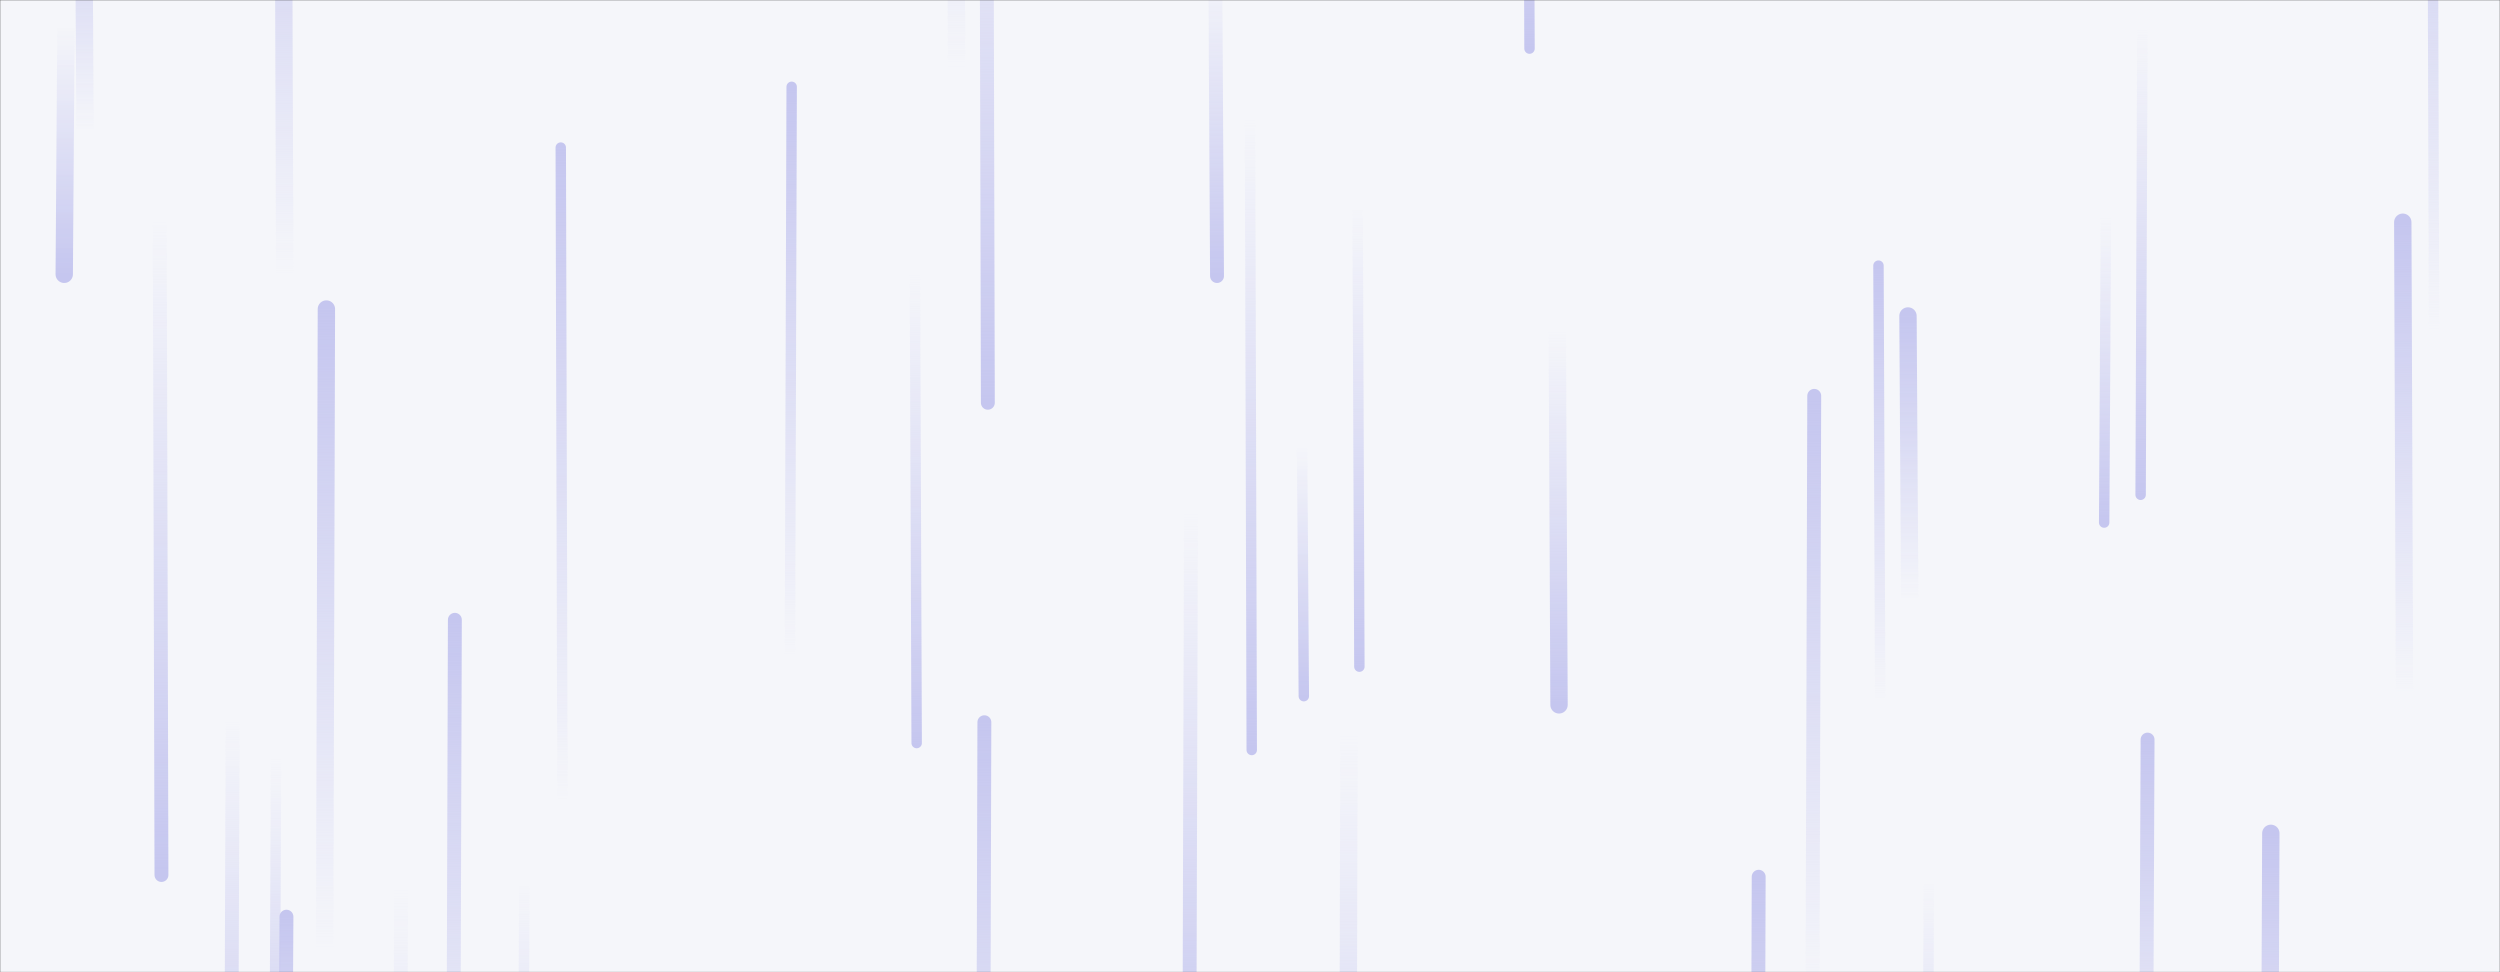<svg xmlns="http://www.w3.org/2000/svg" version="1.1" xmlns:xlink="http://www.w3.org/1999/xlink" xmlns:svgjs="http://svgjs.dev/svgjs" width="1440" height="560" preserveAspectRatio="none" viewBox="0 0 1440 560">
    <rect x="0" y="0" width="1440" height="560" fill="#333333" stroke="none"/>
    <g mask="url(&quot;#SvgjsMask1261&quot;)" fill="none">
        <rect width="1440" height="560" x="0" y="0" fill="rgba(245, 246, 250, 1)"></rect>
        <path d="M231 512L230 895" stroke-width="8" stroke="url(&quot;#SvgjsLinearGradient1262&quot;)" stroke-linecap="round" class="Down"></path>
        <path d="M1100 346L1099 182" stroke-width="10" stroke="url(&quot;#SvgjsLinearGradient1263&quot;)" stroke-linecap="round" class="Up"></path>
        <path d="M701 159L700 -20" stroke-width="8" stroke="url(&quot;#SvgjsLinearGradient1262&quot;)" stroke-linecap="round" class="Down"></path>
        <path d="M1013 505L1012 836" stroke-width="8" stroke="url(&quot;#SvgjsLinearGradient1263&quot;)" stroke-linecap="round" class="Up"></path>
        <path d="M569 232L568 -179" stroke-width="8" stroke="url(&quot;#SvgjsLinearGradient1262&quot;)" stroke-linecap="round" class="Down"></path>
        <path d="M721 432L720 68" stroke-width="6" stroke="url(&quot;#SvgjsLinearGradient1262&quot;)" stroke-linecap="round" class="Down"></path>
        <path d="M38 15L37 158" stroke-width="10" stroke="url(&quot;#SvgjsLinearGradient1262&quot;)" stroke-linecap="round" class="Down"></path>
        <path d="M898 406L897 190" stroke-width="10" stroke="url(&quot;#SvgjsLinearGradient1262&quot;)" stroke-linecap="round" class="Down"></path>
        <path d="M1237 426L1236 671" stroke-width="8" stroke="url(&quot;#SvgjsLinearGradient1263&quot;)" stroke-linecap="round" class="Up"></path>
        <path d="M567 416L566 782" stroke-width="8" stroke="url(&quot;#SvgjsLinearGradient1263&quot;)" stroke-linecap="round" class="Up"></path>
        <path d="M1083 404L1082 153" stroke-width="6" stroke="url(&quot;#SvgjsLinearGradient1263&quot;)" stroke-linecap="round" class="Up"></path>
        <path d="M783 384L782 119" stroke-width="6" stroke="url(&quot;#SvgjsLinearGradient1262&quot;)" stroke-linecap="round" class="Down"></path>
        <path d="M528 428L527 157" stroke-width="6" stroke="url(&quot;#SvgjsLinearGradient1262&quot;)" stroke-linecap="round" class="Down"></path>
        <path d="M159 437L158 670" stroke-width="6" stroke="url(&quot;#SvgjsLinearGradient1262&quot;)" stroke-linecap="round" class="Down"></path>
        <path d="M1213 125L1212 301" stroke-width="6" stroke="url(&quot;#SvgjsLinearGradient1262&quot;)" stroke-linecap="round" class="Down"></path>
        <path d="M751 401L750 256" stroke-width="6" stroke="url(&quot;#SvgjsLinearGradient1262&quot;)" stroke-linecap="round" class="Down"></path>
        <path d="M1308 480L1307 730" stroke-width="10" stroke="url(&quot;#SvgjsLinearGradient1263&quot;)" stroke-linecap="round" class="Up"></path>
        <path d="M1111 507L1110 752" stroke-width="6" stroke="url(&quot;#SvgjsLinearGradient1262&quot;)" stroke-linecap="round" class="Down"></path>
        <path d="M551 39L550 -278" stroke-width="10" stroke="url(&quot;#SvgjsLinearGradient1263&quot;)" stroke-linecap="round" class="Up"></path>
        <path d="M686 295L685 646" stroke-width="8" stroke="url(&quot;#SvgjsLinearGradient1262&quot;)" stroke-linecap="round" class="Down"></path>
        <path d="M1234 16L1233 285" stroke-width="6" stroke="url(&quot;#SvgjsLinearGradient1262&quot;)" stroke-linecap="round" class="Down"></path>
        <path d="M164 158L163 -150" stroke-width="10" stroke="url(&quot;#SvgjsLinearGradient1263&quot;)" stroke-linecap="round" class="Up"></path>
        <path d="M165 528L164 706" stroke-width="8" stroke="url(&quot;#SvgjsLinearGradient1263&quot;)" stroke-linecap="round" class="Up"></path>
        <path d="M456 50L455 379" stroke-width="6" stroke="url(&quot;#SvgjsLinearGradient1263&quot;)" stroke-linecap="round" class="Up"></path>
        <path d="M49 76L48 -91" stroke-width="10" stroke="url(&quot;#SvgjsLinearGradient1263&quot;)" stroke-linecap="round" class="Up"></path>
        <path d="M302 508L301 765" stroke-width="6" stroke="url(&quot;#SvgjsLinearGradient1262&quot;)" stroke-linecap="round" class="Down"></path>
        <path d="M324 462L323 85" stroke-width="6" stroke="url(&quot;#SvgjsLinearGradient1263&quot;)" stroke-linecap="round" class="Up"></path>
        <path d="M1402 190L1401 -153" stroke-width="6" stroke="url(&quot;#SvgjsLinearGradient1263&quot;)" stroke-linecap="round" class="Up"></path>
        <path d="M93 504L92 125" stroke-width="8" stroke="url(&quot;#SvgjsLinearGradient1262&quot;)" stroke-linecap="round" class="Down"></path>
        <path d="M134 414L133 700" stroke-width="8" stroke="url(&quot;#SvgjsLinearGradient1262&quot;)" stroke-linecap="round" class="Down"></path>
        <path d="M881 28L880 -217" stroke-width="6" stroke="url(&quot;#SvgjsLinearGradient1262&quot;)" stroke-linecap="round" class="Down"></path>
        <path d="M777 423L776 831" stroke-width="10" stroke="url(&quot;#SvgjsLinearGradient1262&quot;)" stroke-linecap="round" class="Down"></path>
        <path d="M188 178L187 547" stroke-width="10" stroke="url(&quot;#SvgjsLinearGradient1263&quot;)" stroke-linecap="round" class="Up"></path>
        <path d="M1385 400L1384 128" stroke-width="10" stroke="url(&quot;#SvgjsLinearGradient1263&quot;)" stroke-linecap="round" class="Up"></path>
        <path d="M1045 228L1044 572" stroke-width="8" stroke="url(&quot;#SvgjsLinearGradient1263&quot;)" stroke-linecap="round" class="Up"></path>
        <path d="M262 357L261 688" stroke-width="8" stroke="url(&quot;#SvgjsLinearGradient1263&quot;)" stroke-linecap="round" class="Up"></path>
    </g>
    <defs>
        <mask id="SvgjsMask1261">
            <rect width="1440" height="560" fill="#ffffff"></rect>
        </mask>
        <linearGradient x1="0%" y1="0%" x2="0%" y2="100%" id="SvgjsLinearGradient1262">
            <stop stop-color="rgba(197, 198, 239, 0)" offset="0"></stop>
            <stop stop-color="rgba(197, 198, 239, 1)" offset="1"></stop>
        </linearGradient>
        <linearGradient x1="0%" y1="100%" x2="0%" y2="0%" id="SvgjsLinearGradient1263">
            <stop stop-color="rgba(197, 198, 239, 0)" offset="0"></stop>
            <stop stop-color="rgba(197, 198, 239, 1)" offset="1"></stop>
        </linearGradient>
    </defs>
</svg>